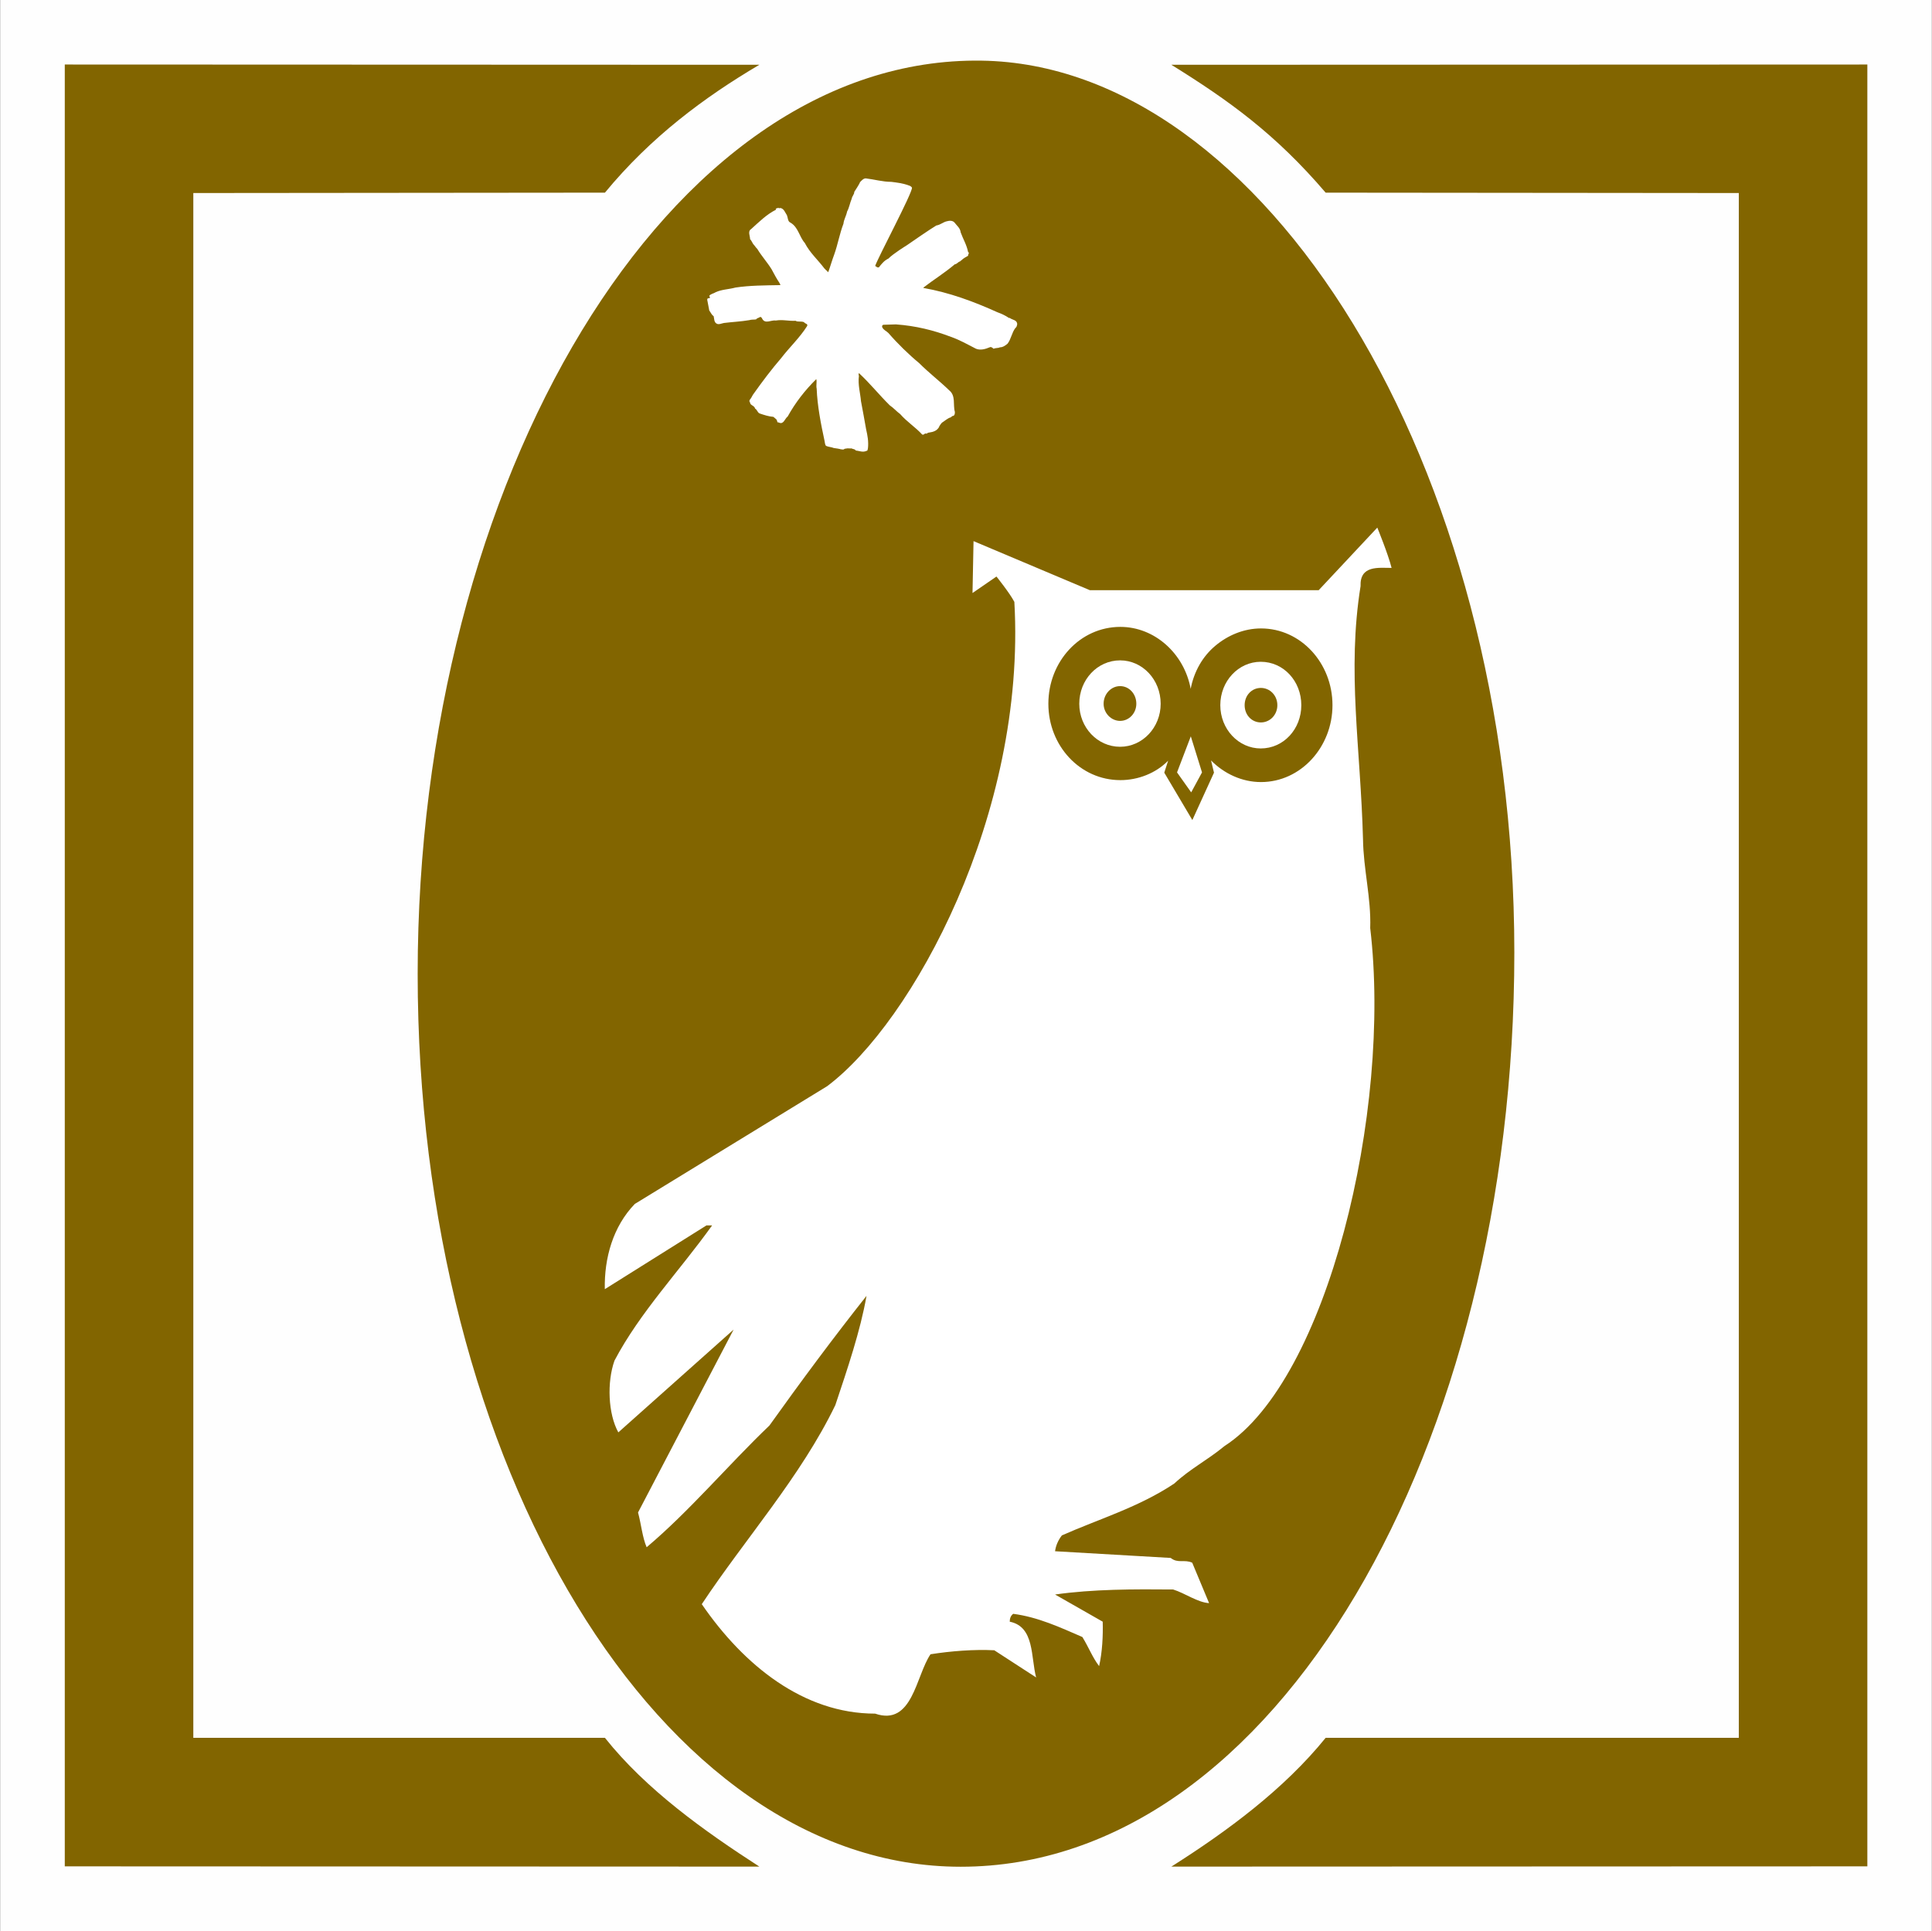 <?xml version="1.0" encoding="UTF-8" standalone="no"?>
<svg
   version="1.2"
   width="150.01mm"
   height="149.96mm"
   viewBox="0 0 15001 14995.999"
   preserveAspectRatio="xMidYMid"
   fill-rule="evenodd"
   stroke-width="28.222"
   stroke-linejoin="round"
   xml:space="preserve"
   id="svg33"
   sodipodi:docname="ID15a7.svg"
   inkscape:version="1.2.2 (b0a8486541, 2022-12-01)"
   xmlns:inkscape="http://www.inkscape.org/namespaces/inkscape"
   xmlns:sodipodi="http://sodipodi.sourceforge.net/DTD/sodipodi-0.dtd"
   xmlns="http://www.w3.org/2000/svg"
   xmlns:svg="http://www.w3.org/2000/svg"
   xmlns:ooo="http://xml.openoffice.org/svg/export"><rect x="0" y="0" width="15001" height="14995.999" fill="#333333" stroke="none"/><sodipodi:namedview
   id="namedview33"
   pagecolor="#ffffff"
   bordercolor="#000000"
   borderopacity="0.25"
   inkscape:showpageshadow="2"
   inkscape:pageopacity="0.0"
   inkscape:pagecheckerboard="true"
   inkscape:deskcolor="#d1d1d1"
   inkscape:document-units="mm"
   fit-margin-top="50"
   fit-margin-left="50"
   fit-margin-right="50"
   fit-margin-bottom="50"
   showgrid="false"
   inkscape:zoom="0.98914567"
   inkscape:cx="420.05946"
   inkscape:cy="1.0109734"
   inkscape:window-width="1280"
   inkscape:window-height="731"
   inkscape:window-x="0"
   inkscape:window-y="0"
   inkscape:window-maximized="1"
   inkscape:current-layer="svg33" />
 <defs
   class="ClipPathGroup"
   id="defs2">
  <clipPath
   id="presentation_clip_path"
   clipPathUnits="userSpaceOnUse">
   <rect
   x="0"
   y="0"
   width="21001"
   height="29703"
   id="rect1" />
  </clipPath>
  <clipPath
   id="presentation_clip_path_shrink"
   clipPathUnits="userSpaceOnUse">
   <rect
   x="21"
   y="29"
   width="20959"
   height="29644"
   id="rect2" />
  </clipPath>
 </defs>
 <defs
   class="TextShapeIndex"
   id="defs3">
  <g
   ooo:slide="id1"
   ooo:id-list="id3 id4 id5 id6 id7 id8 id9 id10 id11 id12 id13 id14 id15 id16 id17 id18"
   id="g2" />
 </defs>
 <defs
   class="EmbeddedBulletChars"
   id="defs12">
  <g
   id="bullet-char-template-57356"
   transform="matrix(4.8828125e-4,0,0,-4.8828125e-4,0,0)">
   <path
   d="M 580,1141 1163,571 580,0 -4,571 Z"
   id="path3" />
  </g>
  <g
   id="bullet-char-template-57354"
   transform="matrix(4.8828125e-4,0,0,-4.8828125e-4,0,0)">
   <path
   d="M 8,1128 H 1137 V 0 H 8 Z"
   id="path4" />
  </g>
  <g
   id="bullet-char-template-10146"
   transform="matrix(4.8828125e-4,0,0,-4.8828125e-4,0,0)">
   <path
   d="M 174,0 602,739 174,1481 1456,739 Z M 1358,739 309,1346 659,739 Z"
   id="path5" />
  </g>
  <g
   id="bullet-char-template-10132"
   transform="matrix(4.8828125e-4,0,0,-4.8828125e-4,0,0)">
   <path
   d="M 2015,739 1276,0 H 717 l 543,543 H 174 v 393 h 1086 l -543,545 h 557 z"
   id="path6" />
  </g>
  <g
   id="bullet-char-template-10007"
   transform="matrix(4.8828125e-4,0,0,-4.8828125e-4,0,0)">
   <path
   d="m 0,-2 c -7,16 -16,29 -25,39 l 381,530 c -94,256 -141,385 -141,387 0,25 13,38 40,38 9,0 21,-2 34,-5 21,4 42,12 65,25 l 27,-13 111,-251 280,301 64,-25 24,25 c 21,-10 41,-24 62,-43 C 886,937 835,863 770,784 769,783 710,716 594,584 L 774,223 c 0,-27 -21,-55 -63,-84 l 16,-20 C 717,90 699,76 672,76 641,76 570,178 457,381 L 164,-76 c -22,-34 -53,-51 -92,-51 -42,0 -63,17 -64,51 -7,9 -10,24 -10,44 0,9 1,19 2,30 z"
   id="path7" />
  </g>
  <g
   id="bullet-char-template-10004"
   transform="matrix(4.8828125e-4,0,0,-4.8828125e-4,0,0)">
   <path
   d="M 285,-33 C 182,-33 111,30 74,156 52,228 41,333 41,471 c 0,78 14,145 41,201 34,71 87,106 158,106 53,0 88,-31 106,-94 l 23,-176 c 8,-64 28,-97 59,-98 l 735,706 c 11,11 33,17 66,17 42,0 63,-15 63,-46 V 965 c 0,-36 -10,-64 -30,-84 L 442,47 C 390,-6 338,-33 285,-33 Z"
   id="path8" />
  </g>
  <g
   id="bullet-char-template-9679"
   transform="matrix(4.8828125e-4,0,0,-4.8828125e-4,0,0)">
   <path
   d="M 813,0 C 632,0 489,54 383,161 276,268 223,411 223,592 c 0,181 53,324 160,431 106,107 249,161 430,161 179,0 323,-54 432,-161 108,-107 162,-251 162,-431 0,-180 -54,-324 -162,-431 C 1136,54 992,0 813,0 Z"
   id="path9" />
  </g>
  <g
   id="bullet-char-template-8226"
   transform="matrix(4.8828125e-4,0,0,-4.8828125e-4,0,0)">
   <path
   d="m 346,457 c -73,0 -137,26 -191,78 -54,51 -81,114 -81,188 0,73 27,136 81,188 54,52 118,78 191,78 73,0 134,-26 185,-79 51,-51 77,-114 77,-187 0,-75 -25,-137 -76,-188 -50,-52 -112,-78 -186,-78 z"
   id="path10" />
  </g>
  <g
   id="bullet-char-template-8211"
   transform="matrix(4.8828125e-4,0,0,-4.8828125e-4,0,0)">
   <path
   d="M -4,459 H 1135 V 606 H -4 Z"
   id="path11" />
  </g>
  <g
   id="bullet-char-template-61548"
   transform="matrix(4.8828125e-4,0,0,-4.8828125e-4,0,0)">
   <path
   d="m 173,740 c 0,163 58,303 173,419 116,115 255,173 419,173 163,0 302,-58 418,-173 116,-116 174,-256 174,-419 0,-163 -58,-303 -174,-418 C 1067,206 928,148 765,148 601,148 462,206 346,322 231,437 173,577 173,740 Z"
   id="path12" />
  </g>
 </defs>
 <g
   id="g12"
   transform="translate(-2652,-5770)">
  <g
   id="id2"
   class="Master_Slide">
   <g
   id="bg-id2"
   class="Background" />
   <g
   id="bo-id2"
   class="BackgroundObjects" />
  </g>
 </g>
 <g
   class="SlideGroup"
   id="g33"
   transform="translate(-2652,-5770)">
  <g
   id="g32">
   <g
   id="container-id1">
    <g
   id="id1"
   class="Slide"
   clip-path="url(#presentation_clip_path)">
     <g
   class="Page"
   id="g31">
      <g
   class="Group"
   id="g30">
       <g
   class="com.sun.star.drawing.PolyPolygonShape"
   id="g13">
        <g
   id="id3">
         <rect
   class="BoundingBox"
   stroke="none"
   fill="none"
   x="2652"
   y="5770"
   width="15001"
   height="14996"
   id="rect12" />
         <path
   fill="#fefefe"
   stroke="none"
   d="M 2653,5770 V 20765 H 17652 V 5770 Z"
   id="path13" />
        </g>
       </g>
       <g
   class="com.sun.star.drawing.ClosedBezierShape"
   id="g14">
        <g
   id="id4">
         <rect
   class="BoundingBox"
   stroke="none"
   fill="none"
   x="5895"
   y="6241"
   width="8516"
   height="14027"
   id="rect13" />
         <path
   fill="#826500"
   stroke="none"
   d="m 10111,20266 c 2449,0 4299,-3268 4299,-7098 0,-3826 -1964,-6894 -4135,-6927 -2441,-38 -4380,3265 -4380,7092 0,3829 1889,6933 4216,6933 z"
   id="path14" />
        </g>
       </g>
       <g
   class="Group"
   id="g19"
   style="display:none">
        <g
   class="com.sun.star.drawing.LineShape"
   id="g15">
         <g
   id="id5">
          <rect
   class="BoundingBox"
   stroke="none"
   fill="none"
   x="2628"
   y="5771"
   width="53"
   height="14994"
   id="rect14" />
          <path
   fill="none"
   stroke="#1b1918"
   stroke-width="51"
   stroke-linejoin="miter"
   d="M 2654,20764 V 5771"
   id="path15" />
         </g>
        </g>
        <g
   class="com.sun.star.drawing.LineShape"
   id="g16">
         <g
   id="id6">
          <rect
   class="BoundingBox"
   stroke="none"
   fill="none"
   x="2654"
   y="20739"
   width="14997"
   height="53"
   id="rect15" />
          <path
   fill="none"
   stroke="#1b1918"
   stroke-width="51"
   stroke-linejoin="miter"
   d="M 17650,20765 H 2654"
   id="path16" />
         </g>
        </g>
        <g
   class="com.sun.star.drawing.LineShape"
   id="g17">
         <g
   id="id7">
          <rect
   class="BoundingBox"
   stroke="none"
   fill="none"
   x="17624"
   y="5771"
   width="53"
   height="14994"
   id="rect16" />
          <path
   fill="none"
   stroke="#1b1918"
   stroke-width="51"
   stroke-linejoin="miter"
   d="M 17650,5771 V 20764"
   id="path17" />
         </g>
        </g>
        <g
   class="com.sun.star.drawing.LineShape"
   id="g18">
         <g
   id="id8">
          <rect
   class="BoundingBox"
   stroke="none"
   fill="none"
   x="2654"
   y="5745"
   width="14997"
   height="53"
   id="rect17" />
          <path
   fill="none"
   stroke="#1b1918"
   stroke-width="51"
   stroke-linejoin="miter"
   d="M 2654,5771 H 17650"
   id="path18" />
         </g>
        </g>
       </g>
       <g
   class="com.sun.star.drawing.ClosedBezierShape"
   id="g20">
        <g
   id="id9">
         <rect
   class="BoundingBox"
   stroke="none"
   fill="none"
   x="11747"
   y="6271"
   width="5405"
   height="13995"
   id="rect19" />
         <path
   fill="#826500"
   stroke="none"
   d="m 11747,20265 5404,-2 V 6271 l -5404,2 c 449,279 807,536 1198,993 l 3208,3 v 11996 h -3208 c -322,398 -762,724 -1198,1000 z"
   id="path19" />
        </g>
       </g>
       <g
   class="com.sun.star.drawing.ClosedBezierShape"
   id="g21">
        <g
   id="id10">
         <rect
   class="BoundingBox"
   stroke="none"
   fill="none"
   x="3155"
   y="6270"
   width="5394"
   height="13996"
   id="rect20" />
         <path
   fill="#826500"
   stroke="none"
   d="m 8548,20265 -5393,-2 V 6271 l 5393,2 c -427,252 -843,561 -1199,993 l -3196,3 v 11996 h 3196 c 320,403 775,726 1199,1000 z"
   id="path20" />
        </g>
       </g>
       <g
   class="com.sun.star.drawing.ClosedBezierShape"
   id="g22">
        <g
   id="id11">
         <rect
   class="BoundingBox"
   stroke="none"
   fill="none"
   x="8142"
   y="7154"
   width="2409"
   height="2125"
   id="rect21" />
         <path
   fill="#ffffff"
   stroke="none"
   d="m 9572,7182 c 47,6 91,11 136,28 11,3 19,8 25,17 5,39 -267,548 -286,609 5,-2 16,17 30,9 42,-56 64,-62 73,-67 38,-39 144,-104 144,-104 31,-22 181,-125 228,-153 33,-5 53,-27 83,-33 20,-6 45,-6 59,11 16,22 44,42 47,75 19,53 47,97 58,154 14,5 -3,17 0,28 -19,11 -36,19 -53,36 -5,0 -5,8 -11,8 -16,6 -25,22 -39,22 -83,70 -161,117 -244,181 v 3 c 203,36 389,105 575,189 31,11 61,25 89,44 h 6 c 22,17 58,14 58,50 -3,11 -3,20 -14,28 -28,36 -33,86 -61,122 -17,14 -36,28 -59,28 -16,8 -30,3 -50,11 -8,-8 -19,-17 -30,-11 -33,14 -72,25 -106,11 -64,-33 -128,-69 -194,-92 -136,-52 -275,-86 -428,-97 l -97,3 c -11,3 -11,11 -9,19 11,23 31,28 48,45 69,80 158,167 238,233 78,78 159,139 234,212 53,42 28,114 44,167 0,11 0,25 -11,31 -8,0 -14,5 -19,11 -28,8 -47,28 -70,42 -11,11 -14,19 -22,30 v 3 c -17,30 -44,39 -78,44 -5,0 -14,3 -19,9 -17,-9 -22,16 -36,5 -50,-55 -117,-97 -170,-158 -28,-20 -50,-47 -80,-67 -87,-86 -150,-167 -240,-251 -3,8 -3,14 0,22 -9,68 11,135 16,196 15,75 26,144 40,219 11,48 20,95 14,148 -3,5 0,19 -11,19 -28,14 -57,0 -84,-3 -9,-14 -20,-8 -31,-16 -14,2 -33,-3 -47,2 -8,-2 -14,9 -22,6 -6,6 -6,-6 -11,0 -20,-6 -39,-8 -59,-11 -19,-8 -42,-8 -61,-17 -8,-11 -8,-25 -11,-39 -28,-130 -56,-272 -61,-405 -6,-25 3,-51 -3,-74 -89,87 -164,185 -222,290 -23,17 -31,64 -67,48 -3,0 -6,-6 -8,0 -6,-6 -9,-14 -9,-20 -8,-11 -19,-17 -27,-25 -37,-3 -70,-14 -103,-25 -20,-5 -22,-30 -39,-39 -6,-25 -39,-25 -39,-47 -8,-8 -6,-17 0,-25 11,-11 17,-31 28,-44 66,-93 139,-190 214,-277 61,-80 144,-158 200,-247 11,-19 -17,-19 -22,-30 -20,-12 -48,0 -67,-12 -56,3 -100,-11 -153,-2 -36,-6 -83,30 -106,-14 -2,-6 -8,-14 -16,-14 -9,8 -25,8 -31,19 -14,3 -36,0 -53,6 -64,11 -133,14 -197,22 -17,3 -39,14 -55,6 -23,-11 -20,-39 -25,-59 -17,-11 -23,-30 -34,-44 -5,-28 -11,-56 -16,-84 0,-2 2,-11 8,-11 5,0 11,0 14,-5 l -6,-14 c 14,-17 34,-17 50,-28 47,-22 103,-22 153,-36 111,-17 231,-17 347,-19 6,-6 -5,-12 -5,-17 -22,-33 -42,-70 -61,-106 -34,-55 -78,-103 -111,-158 -12,-11 -20,-26 -31,-37 -8,-11 -14,-28 -25,-39 0,-25 -20,-61 8,-78 61,-55 120,-114 192,-150 -3,-17 14,-8 19,-17 3,9 12,3 17,3 28,6 36,36 50,56 8,19 6,50 28,58 61,36 67,108 111,158 39,76 103,132 153,199 8,3 8,14 19,16 0,9 11,6 9,14 16,-44 30,-94 47,-139 28,-78 42,-162 72,-240 3,-33 22,-61 28,-94 17,-31 22,-67 36,-100 3,-20 20,-33 20,-53 2,-3 44,-67 44,-75 11,-11 26,-30 45,-30 67,8 131,27 198,27 z"
   id="path21" />
        </g>
       </g>
       <g
   class="com.sun.star.drawing.ClosedBezierShape"
   id="g23">
        <g
   id="id12">
         <rect
   class="BoundingBox"
   stroke="none"
   fill="none"
   x="7347"
   y="9867"
   width="6112"
   height="9228"
   id="rect22" />
         <path
   fill="#ffffff"
   stroke="none"
   d="m 13457,10180 c -102,0 -247,-22 -241,142 -106,662 0,1253 19,1963 3,236 64,458 56,692 169,1428 -334,3507 -1131,4022 -139,114 -265,175 -390,291 -275,184 -587,276 -873,403 -28,36 -47,78 -53,123 l 898,52 c 56,45 106,9 167,37 l 131,314 c -91,-6 -184,-76 -279,-106 -300,-3 -625,-3 -917,39 l 370,211 c 3,108 -3,236 -28,345 -53,-70 -80,-145 -130,-226 -173,-75 -345,-155 -537,-180 -19,14 -27,36 -27,61 194,39 163,275 205,433 l -325,-211 c -158,-8 -336,6 -495,31 -114,167 -139,561 -430,461 -553,0 -1018,-372 -1346,-850 333,-503 770,-992 1037,-1546 92,-275 195,-578 242,-848 -256,323 -509,664 -754,1007 -320,306 -620,664 -953,945 -33,-75 -42,-178 -67,-270 l 742,-1420 -895,798 c -80,-145 -89,-390 -30,-557 197,-375 508,-700 758,-1050 h -44 l -789,495 c -5,-242 64,-487 233,-662 l 1493,-914 c 662,-495 1548,-2113 1454,-3761 -36,-69 -139,-197 -139,-197 l -186,128 8,-403 903,381 h 1777 l 455,-486 c 0,0 84,205 111,313 z"
   id="path22" />
        </g>
       </g>
       <g
   class="com.sun.star.drawing.ClosedBezierShape"
   id="g24">
        <g
   id="id13">
         <rect
   class="BoundingBox"
   stroke="none"
   fill="none"
   x="10792"
   y="10638"
   width="2207"
   height="1502"
   id="rect23" />
         <path
   fill="#826500"
   stroke="none"
   d="m 11897,11119 c -50,-273 -279,-481 -546,-481 -313,0 -559,269 -559,597 0,326 246,593 559,593 137,0 275,-53 371,-151 l -30,93 218,368 168,-368 -23,-95 c 101,102 239,168 388,168 309,0 555,-272 555,-597 0,-327 -246,-596 -555,-596 -134,0 -259,54 -355,135 -97,81 -165,198 -191,334 z"
   id="path23" />
        </g>
       </g>
       <g
   class="com.sun.star.drawing.ClosedBezierShape"
   id="g25">
        <g
   id="id14">
         <rect
   class="BoundingBox"
   stroke="none"
   fill="none"
   x="12127"
   y="10909"
   width="630"
   height="674"
   id="rect24" />
         <path
   fill="#ffffff"
   stroke="none"
   d="m 12441,11582 c 177,0 315,-150 315,-336 0,-187 -138,-337 -315,-337 -173,0 -314,150 -314,337 0,186 141,336 314,336 z"
   id="path24" />
        </g>
       </g>
       <g
   class="com.sun.star.drawing.ClosedBezierShape"
   id="g26">
        <g
   id="id15">
         <rect
   class="BoundingBox"
   stroke="none"
   fill="none"
   x="12316"
   y="11112"
   width="255"
   height="269"
   id="rect25" />
         <path
   fill="#826500"
   stroke="none"
   d="m 12442,11380 c 70,0 128,-58 128,-134 0,-76 -58,-134 -128,-134 -71,0 -126,58 -126,134 0,76 55,134 126,134 z"
   id="path25" />
        </g>
       </g>
       <g
   class="com.sun.star.drawing.PolyPolygonShape"
   id="g27">
        <g
   id="id16">
         <rect
   class="BoundingBox"
   stroke="none"
   fill="none"
   x="11791"
   y="11487"
   width="196"
   height="437"
   id="rect26" />
         <path
   fill="#ffffff"
   stroke="none"
   d="m 11898,11488 -107,280 110,155 84,-155 z"
   id="path26" />
        </g>
       </g>
       <g
   class="com.sun.star.drawing.ClosedBezierShape"
   id="g28">
        <g
   id="id17">
         <rect
   class="BoundingBox"
   stroke="none"
   fill="none"
   x="11032"
   y="10898"
   width="633"
   height="672"
   id="rect27" />
         <path
   fill="#ffffff"
   stroke="none"
   d="m 11349,11569 c 174,0 315,-150 315,-334 0,-187 -141,-337 -315,-337 -176,0 -317,150 -317,337 0,184 141,334 317,334 z"
   id="path27" />
        </g>
       </g>
       <g
   class="com.sun.star.drawing.ClosedBezierShape"
   id="g29">
        <g
   id="id18">
         <rect
   class="BoundingBox"
   stroke="none"
   fill="none"
   x="11221"
   y="11098"
   width="255"
   height="271"
   id="rect28" />
         <path
   fill="#826500"
   stroke="none"
   d="m 11349,11368 c 71,0 126,-61 126,-133 0,-76 -55,-137 -126,-137 -70,0 -128,61 -128,137 0,72 58,133 128,133 z"
   id="path28" />
        </g>
       </g>
      </g>
     </g>
    </g>
   </g>
  </g>
 </g>
</svg>
